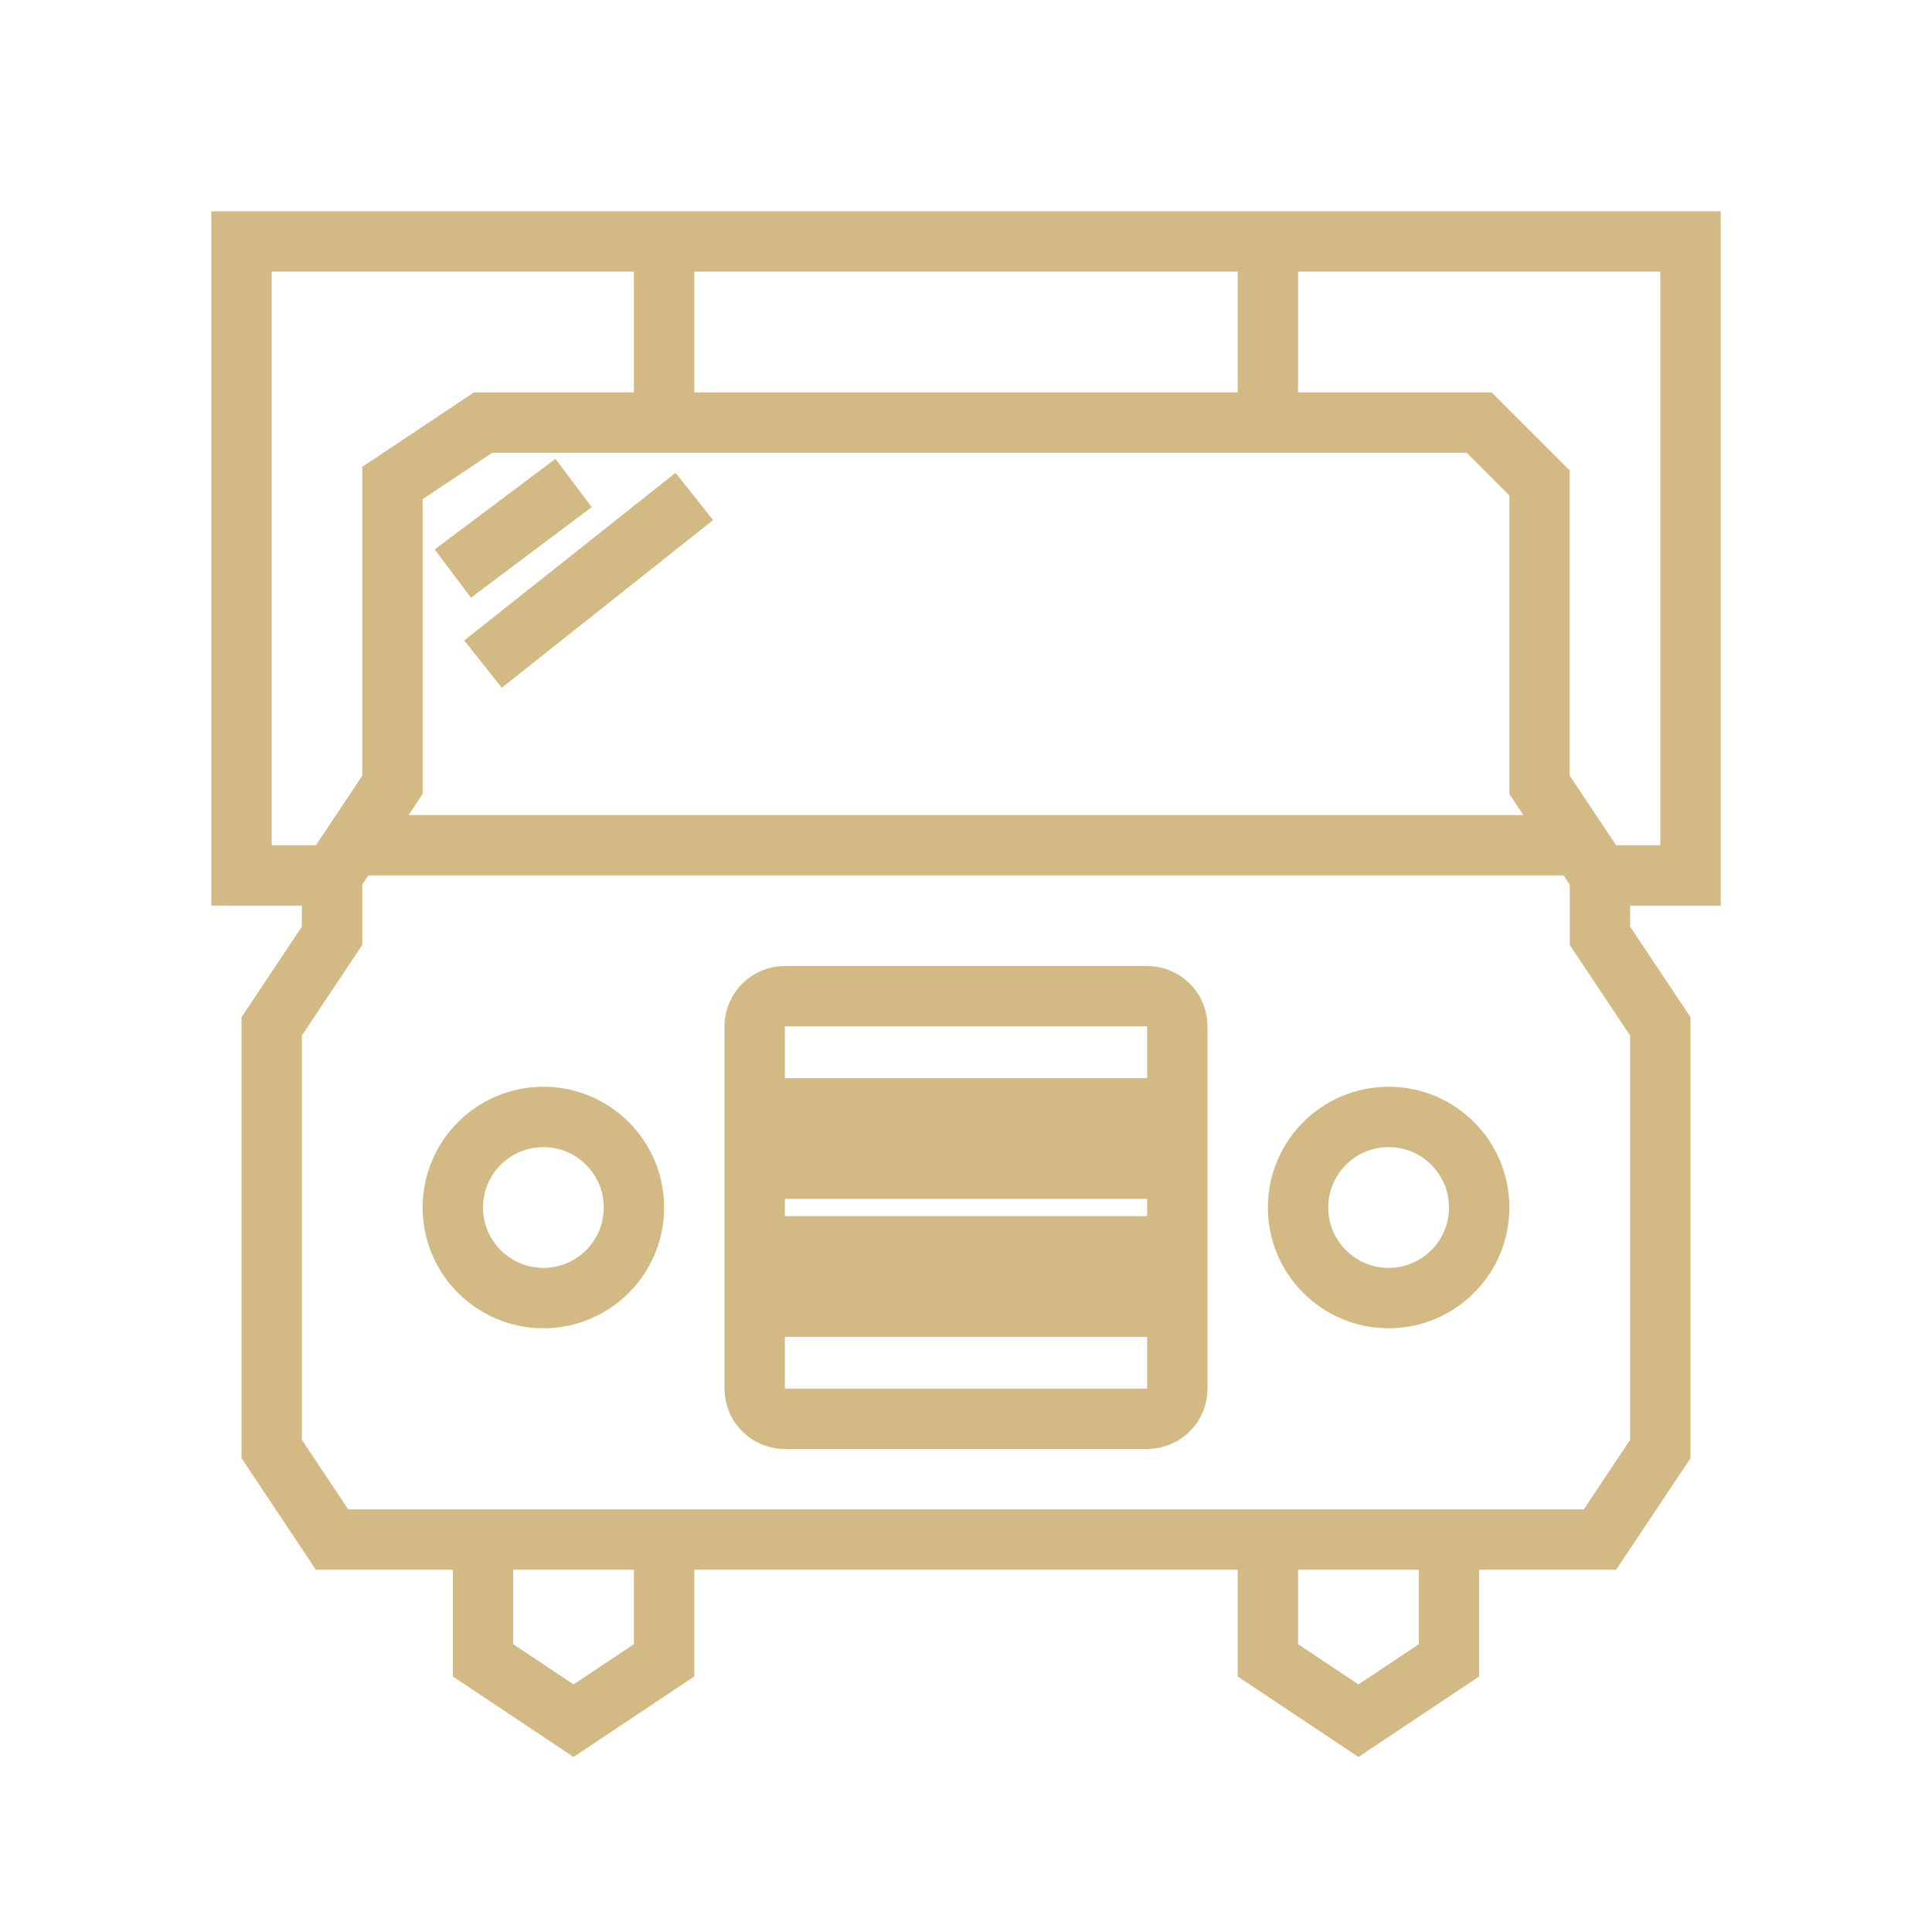 <svg width="32" height="32" viewBox="0 0 32 32" fill="none" xmlns="http://www.w3.org/2000/svg">
<path d="M26.5 14.5H28V4H4V14.5H5.5M26.5 14.5V15.5L27.5 17V24L26.5 25.5H11M26.5 14.5L25.5 13V8L24.5 7H20H8L6.5 8V13L5.5 14.5M5.5 14.5V15.5L4.5 17V24L5.5 25.5H8M8 25.5V27.5L9.5 28.5L11 27.5V25.5M8 25.5H11M21 25.5V27.5L22.5 28.5L24 27.5V25.5H21Z" stroke="#D3BA84"/>
<path d="M21 7V4" stroke="#D3BA84"/>
<path d="M11 7V4" stroke="#D3BA84"/>
<circle cx="23" cy="20" r="1.5" stroke="#D3BA84"/>
<circle cx="9" cy="20" r="1.5" stroke="#D3BA84"/>
<path d="M19.5 20.643H16H12.5V19.357H16H19.5V20.643ZM19.5 17V18.357H16H12.5V17C12.5 16.724 12.724 16.5 13 16.5H19C19.276 16.5 19.5 16.724 19.5 17ZM19.5 21.643V23C19.5 23.276 19.276 23.5 19 23.5H13C12.724 23.5 12.5 23.276 12.5 23V21.643H16H19.5Z" stroke="#D3BA84"/>
<path d="M26 14H6" stroke="#D3BA84"/>
<path d="M9.5 8L7.5 9.5M11.5 8.223L8 11" stroke="#D3BA84"/>
</svg>
